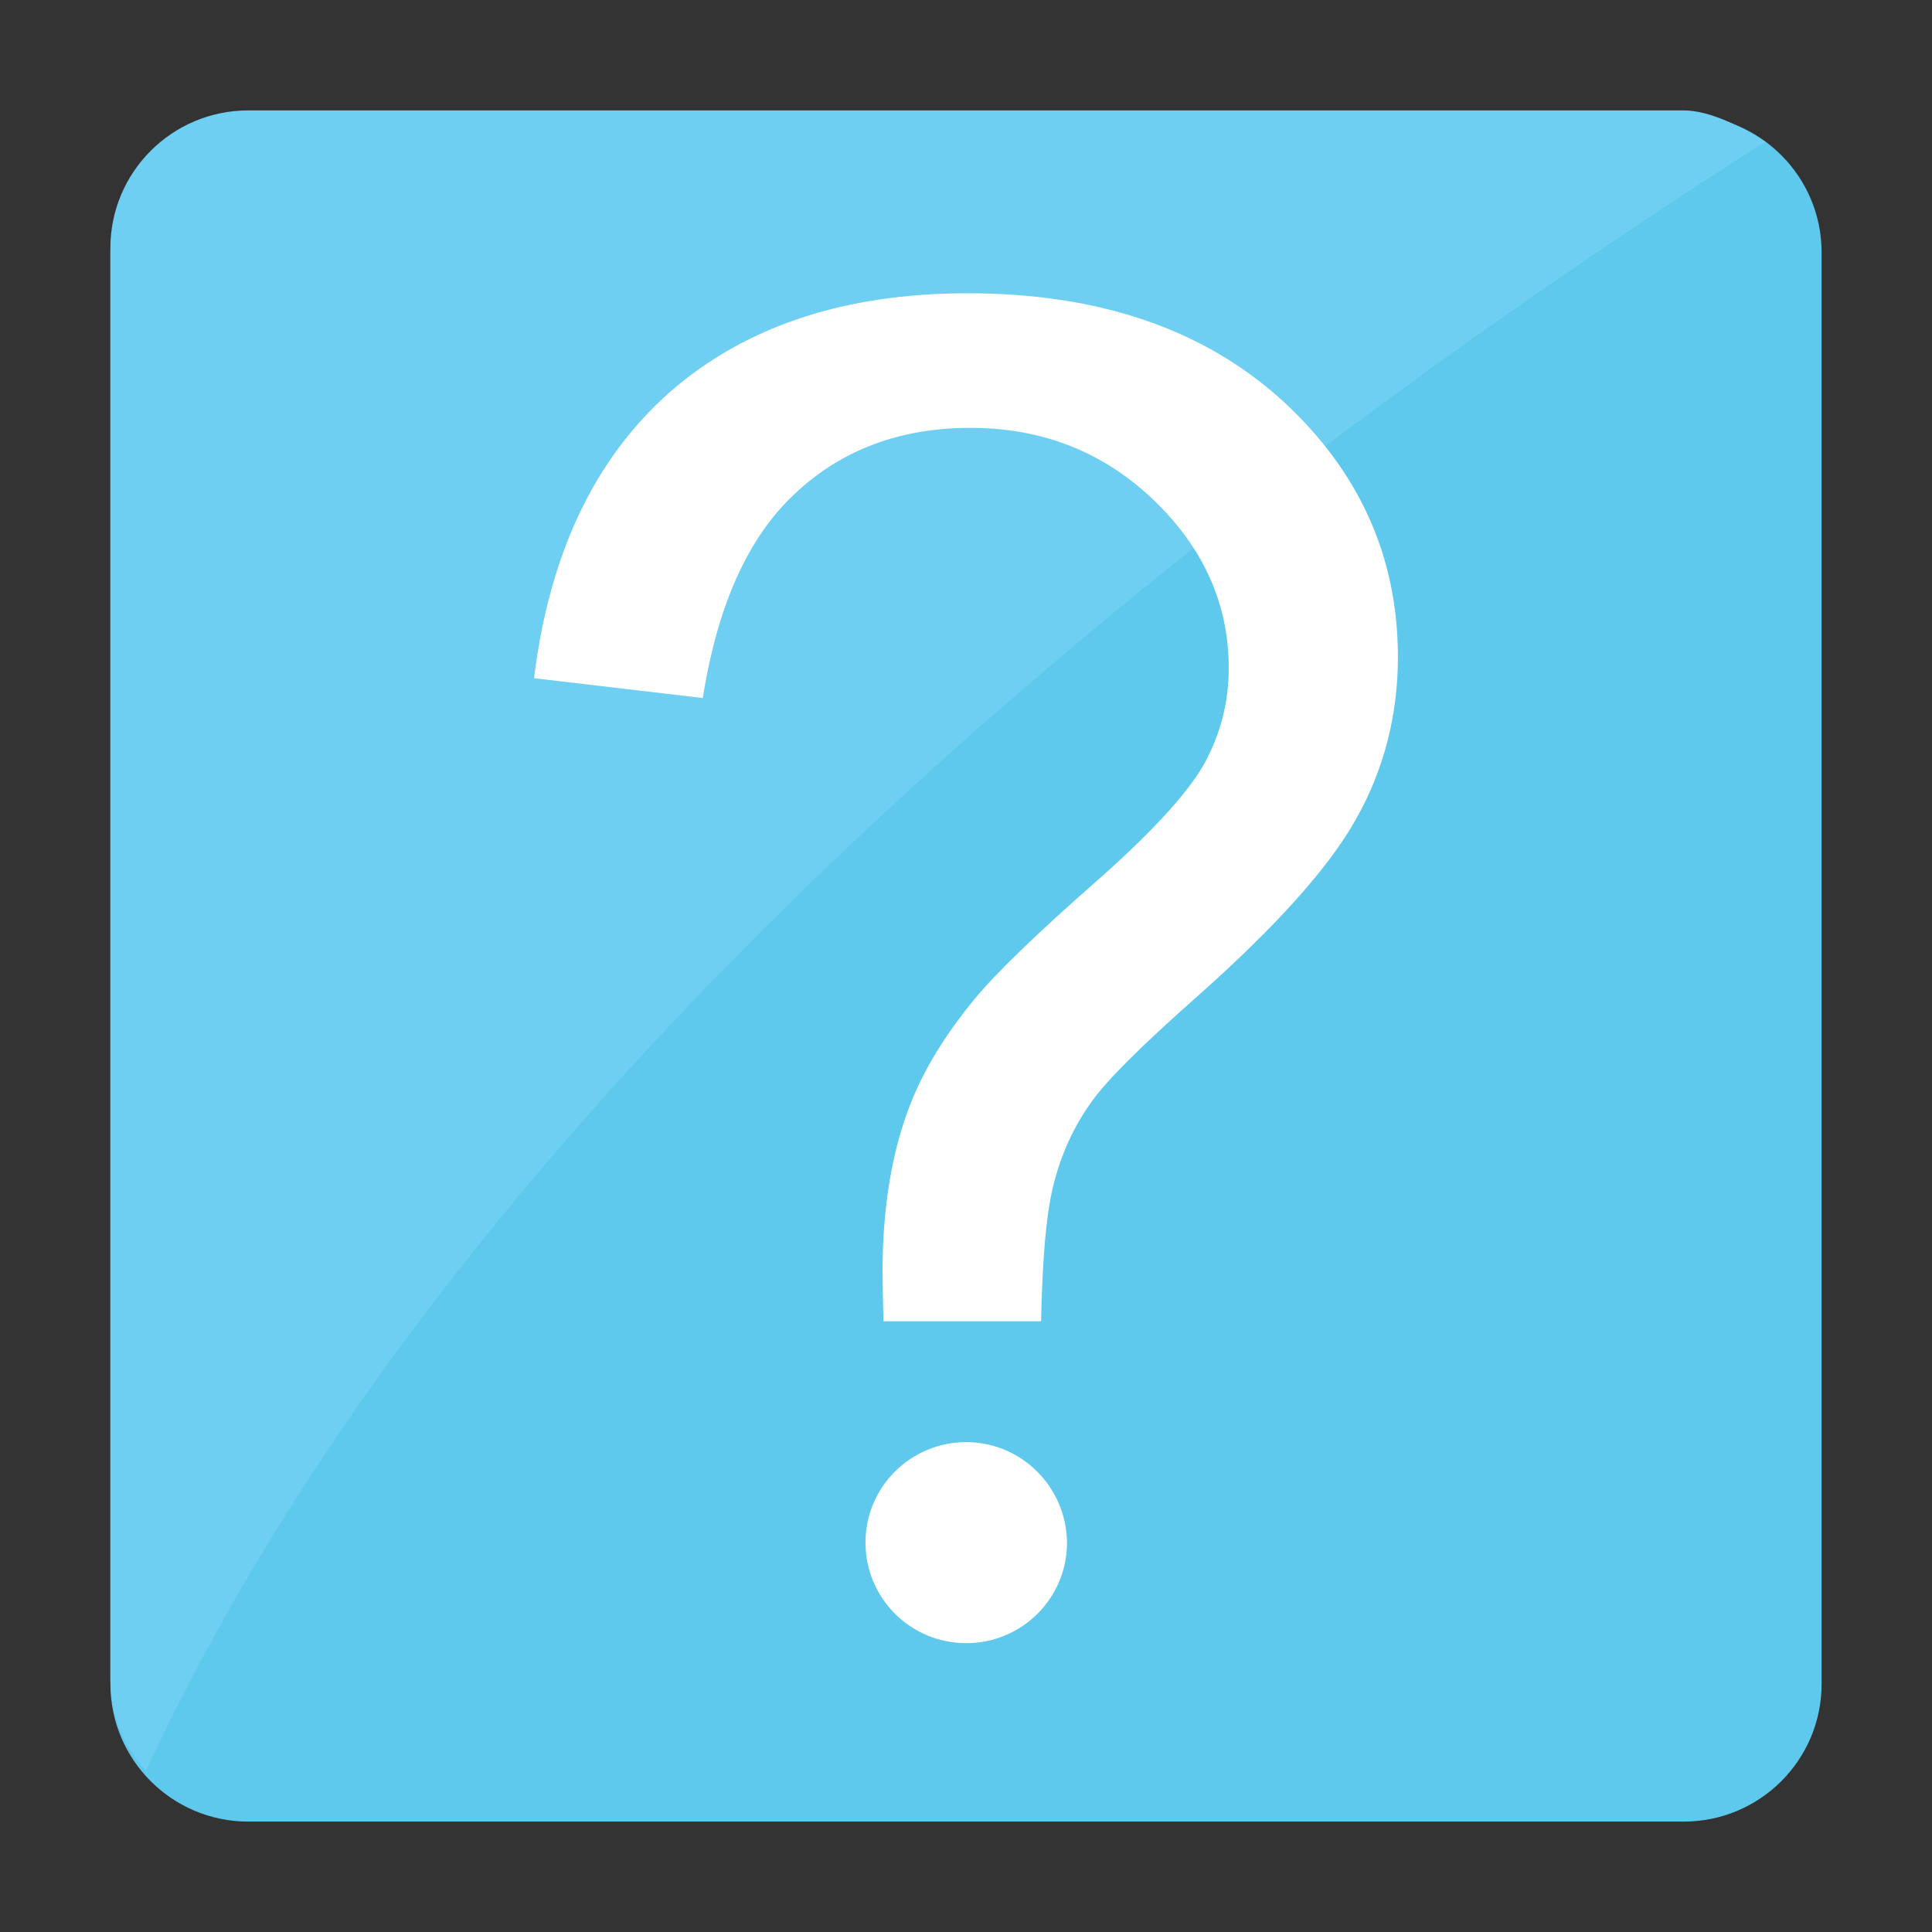 <?xml version="1.0" encoding="utf-8"?>
<!-- Generator: Adobe Illustrator 15.0.0, SVG Export Plug-In . SVG Version: 6.00 Build 0)  -->
<!DOCTYPE svg PUBLIC "-//W3C//DTD SVG 1.1//EN" "http://www.w3.org/Graphics/SVG/1.1/DTD/svg11.dtd">
<svg version="1.1" id="图层_1" xmlns="http://www.w3.org/2000/svg" xmlns:xlink="http://www.w3.org/1999/xlink" x="0px" y="0px"
	 width="70px" height="70px" viewBox="0 0 70 70" enable-background="new 0 0 70 70" xml:space="preserve">
<rect x="0" y="0" width="70" height="70" fill="#333333" stroke="none"/>
<g>
	<path fill="#5FC9ED" d="M66,61.014C66,63.768,63.762,66,61,66H9c-2.761,0-5-2.232-5-4.986V9.146c0-2.755,2.239-4.987,5-4.987h52
		c2.762,0,5,2.232,5,4.987V61.014z"/>
	<path fill="#6ECFF2" d="M63.961,5.133C63.188,4.643,61.983,4,61,4H9C6.238,4,4,6.233,4,8.987v51.867
		c0,1.276,0.495,2.428,1.285,3.31C18.171,36.335,49.12,14.604,63.961,5.133z"/>
	<g>
		<g>
			<g>
				<path fill="#FFFFFF" d="M35.058,10.626c-4.472,0-8.072,1.202-10.801,3.591c-2.712,2.405-4.354,5.846-4.907,10.356l6.113,0.718
					c0.536-3.373,1.641-5.829,3.35-7.416c1.691-1.587,3.818-2.373,6.346-2.373c2.629,0,4.84,0.888,6.648,2.623
					c1.808,1.737,2.713,3.775,2.713,6.081c0,1.27-0.318,2.456-0.921,3.524c-0.617,1.068-1.957,2.523-4.019,4.326
					c-2.062,1.819-3.483,3.189-4.271,4.143c-1.072,1.302-1.859,2.589-2.345,3.86c-0.653,1.684-0.988,3.706-0.988,6.026
					c0,0.402,0.016,0.988,0.033,1.788h5.711c0.05-2.37,0.2-4.092,0.503-5.146c0.284-1.051,0.736-1.987,1.321-2.803
					c0.587-0.82,1.857-2.072,3.804-3.795c2.879-2.554,4.821-4.71,5.808-6.497c0.99-1.769,1.493-3.724,1.493-5.828
					c0-3.641-1.408-6.766-4.237-9.337C43.564,11.911,39.799,10.626,35.058,10.626 M35.008,52.251c-2.01,0-3.65,1.619-3.65,3.642
					c0,2.006,1.625,3.642,3.65,3.642c2.01,0,3.651-1.62,3.651-3.642C38.643,53.89,37.018,52.251,35.008,52.251"/>
			</g>
		</g>
	</g>
</g>
</svg>
